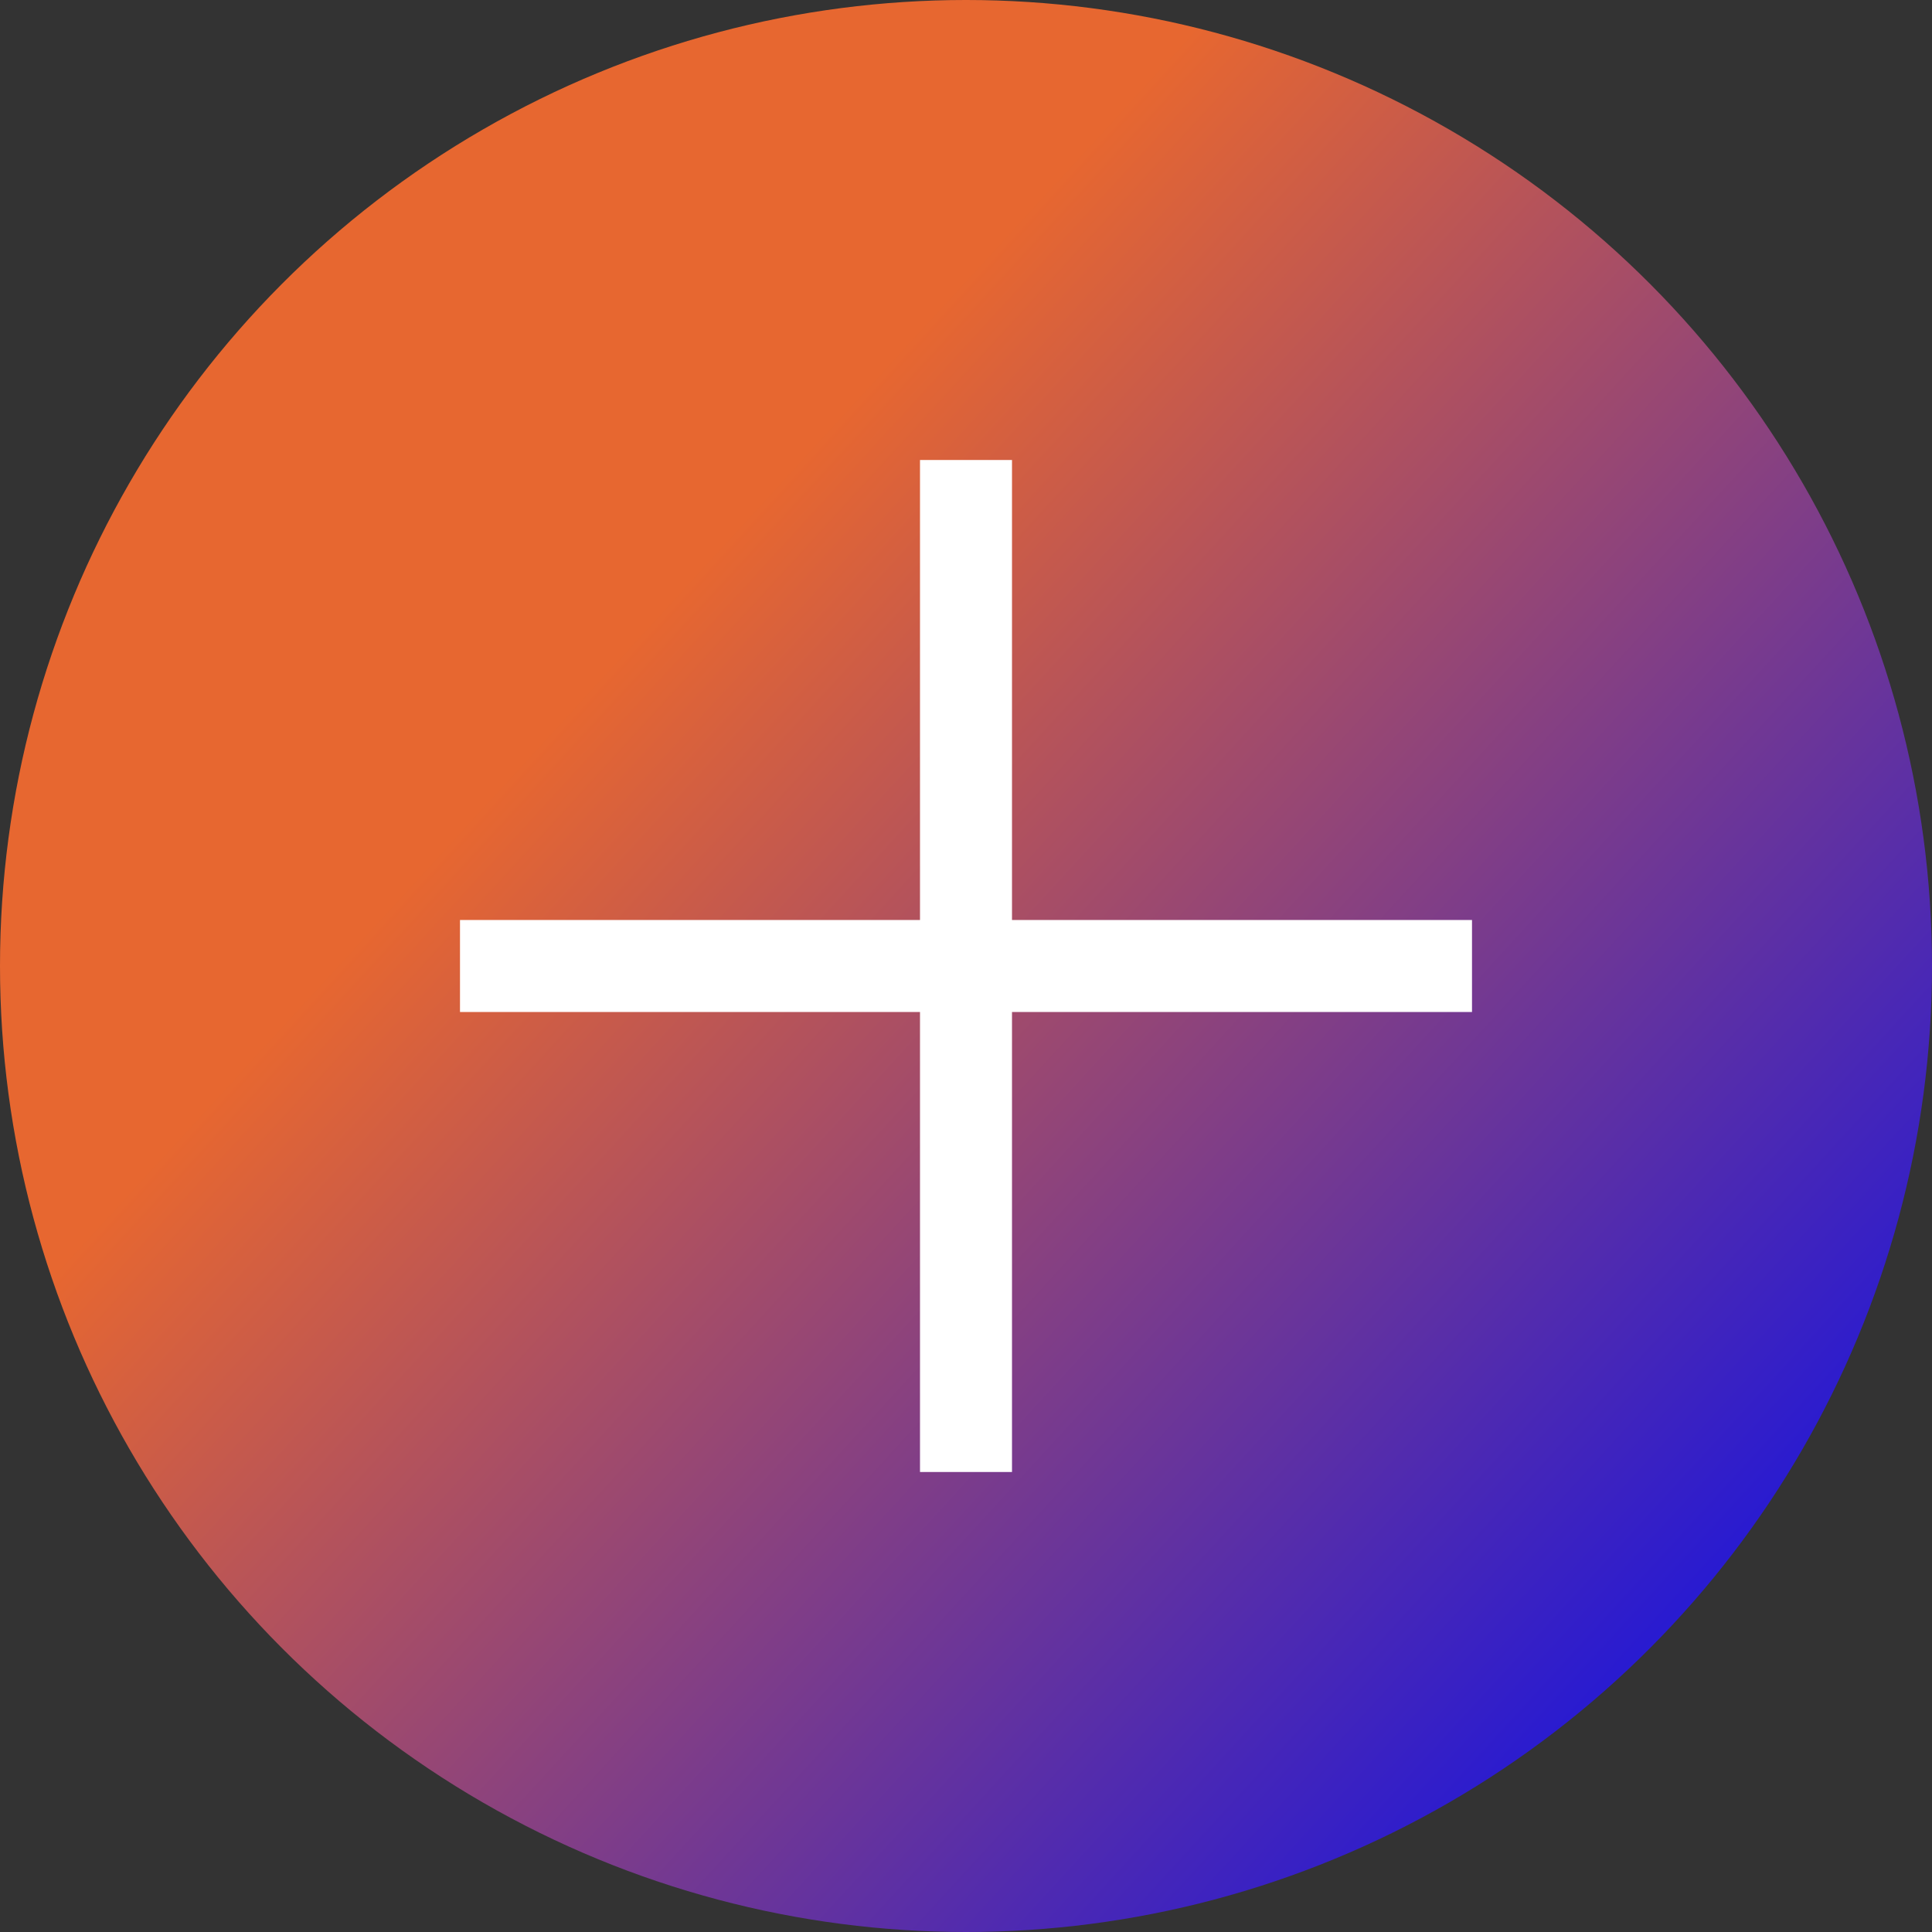 <svg width="21" height="21" viewBox="0 0 21 21" fill="none" xmlns="http://www.w3.org/2000/svg">
<rect x="0" y="0" width="21" height="21" fill="#333333" stroke="none"/>
<circle cx="10.5" cy="10.5" r="10.5" fill="url(#paint0_linear_85_72)"/>
<path d="M16 10.5L5 10.5M10.5 5V16" stroke="white"/>
<defs>
<linearGradient id="paint0_linear_85_72" x1="-2.45" y1="-3.5204e-07" x2="18.55" y2="19.25" gradientUnits="userSpaceOnUse">
<stop offset="0.406" stop-color="#E76730"/>
<stop offset="1" stop-color="#1814DF"/>
</linearGradient>
</defs>
</svg>
